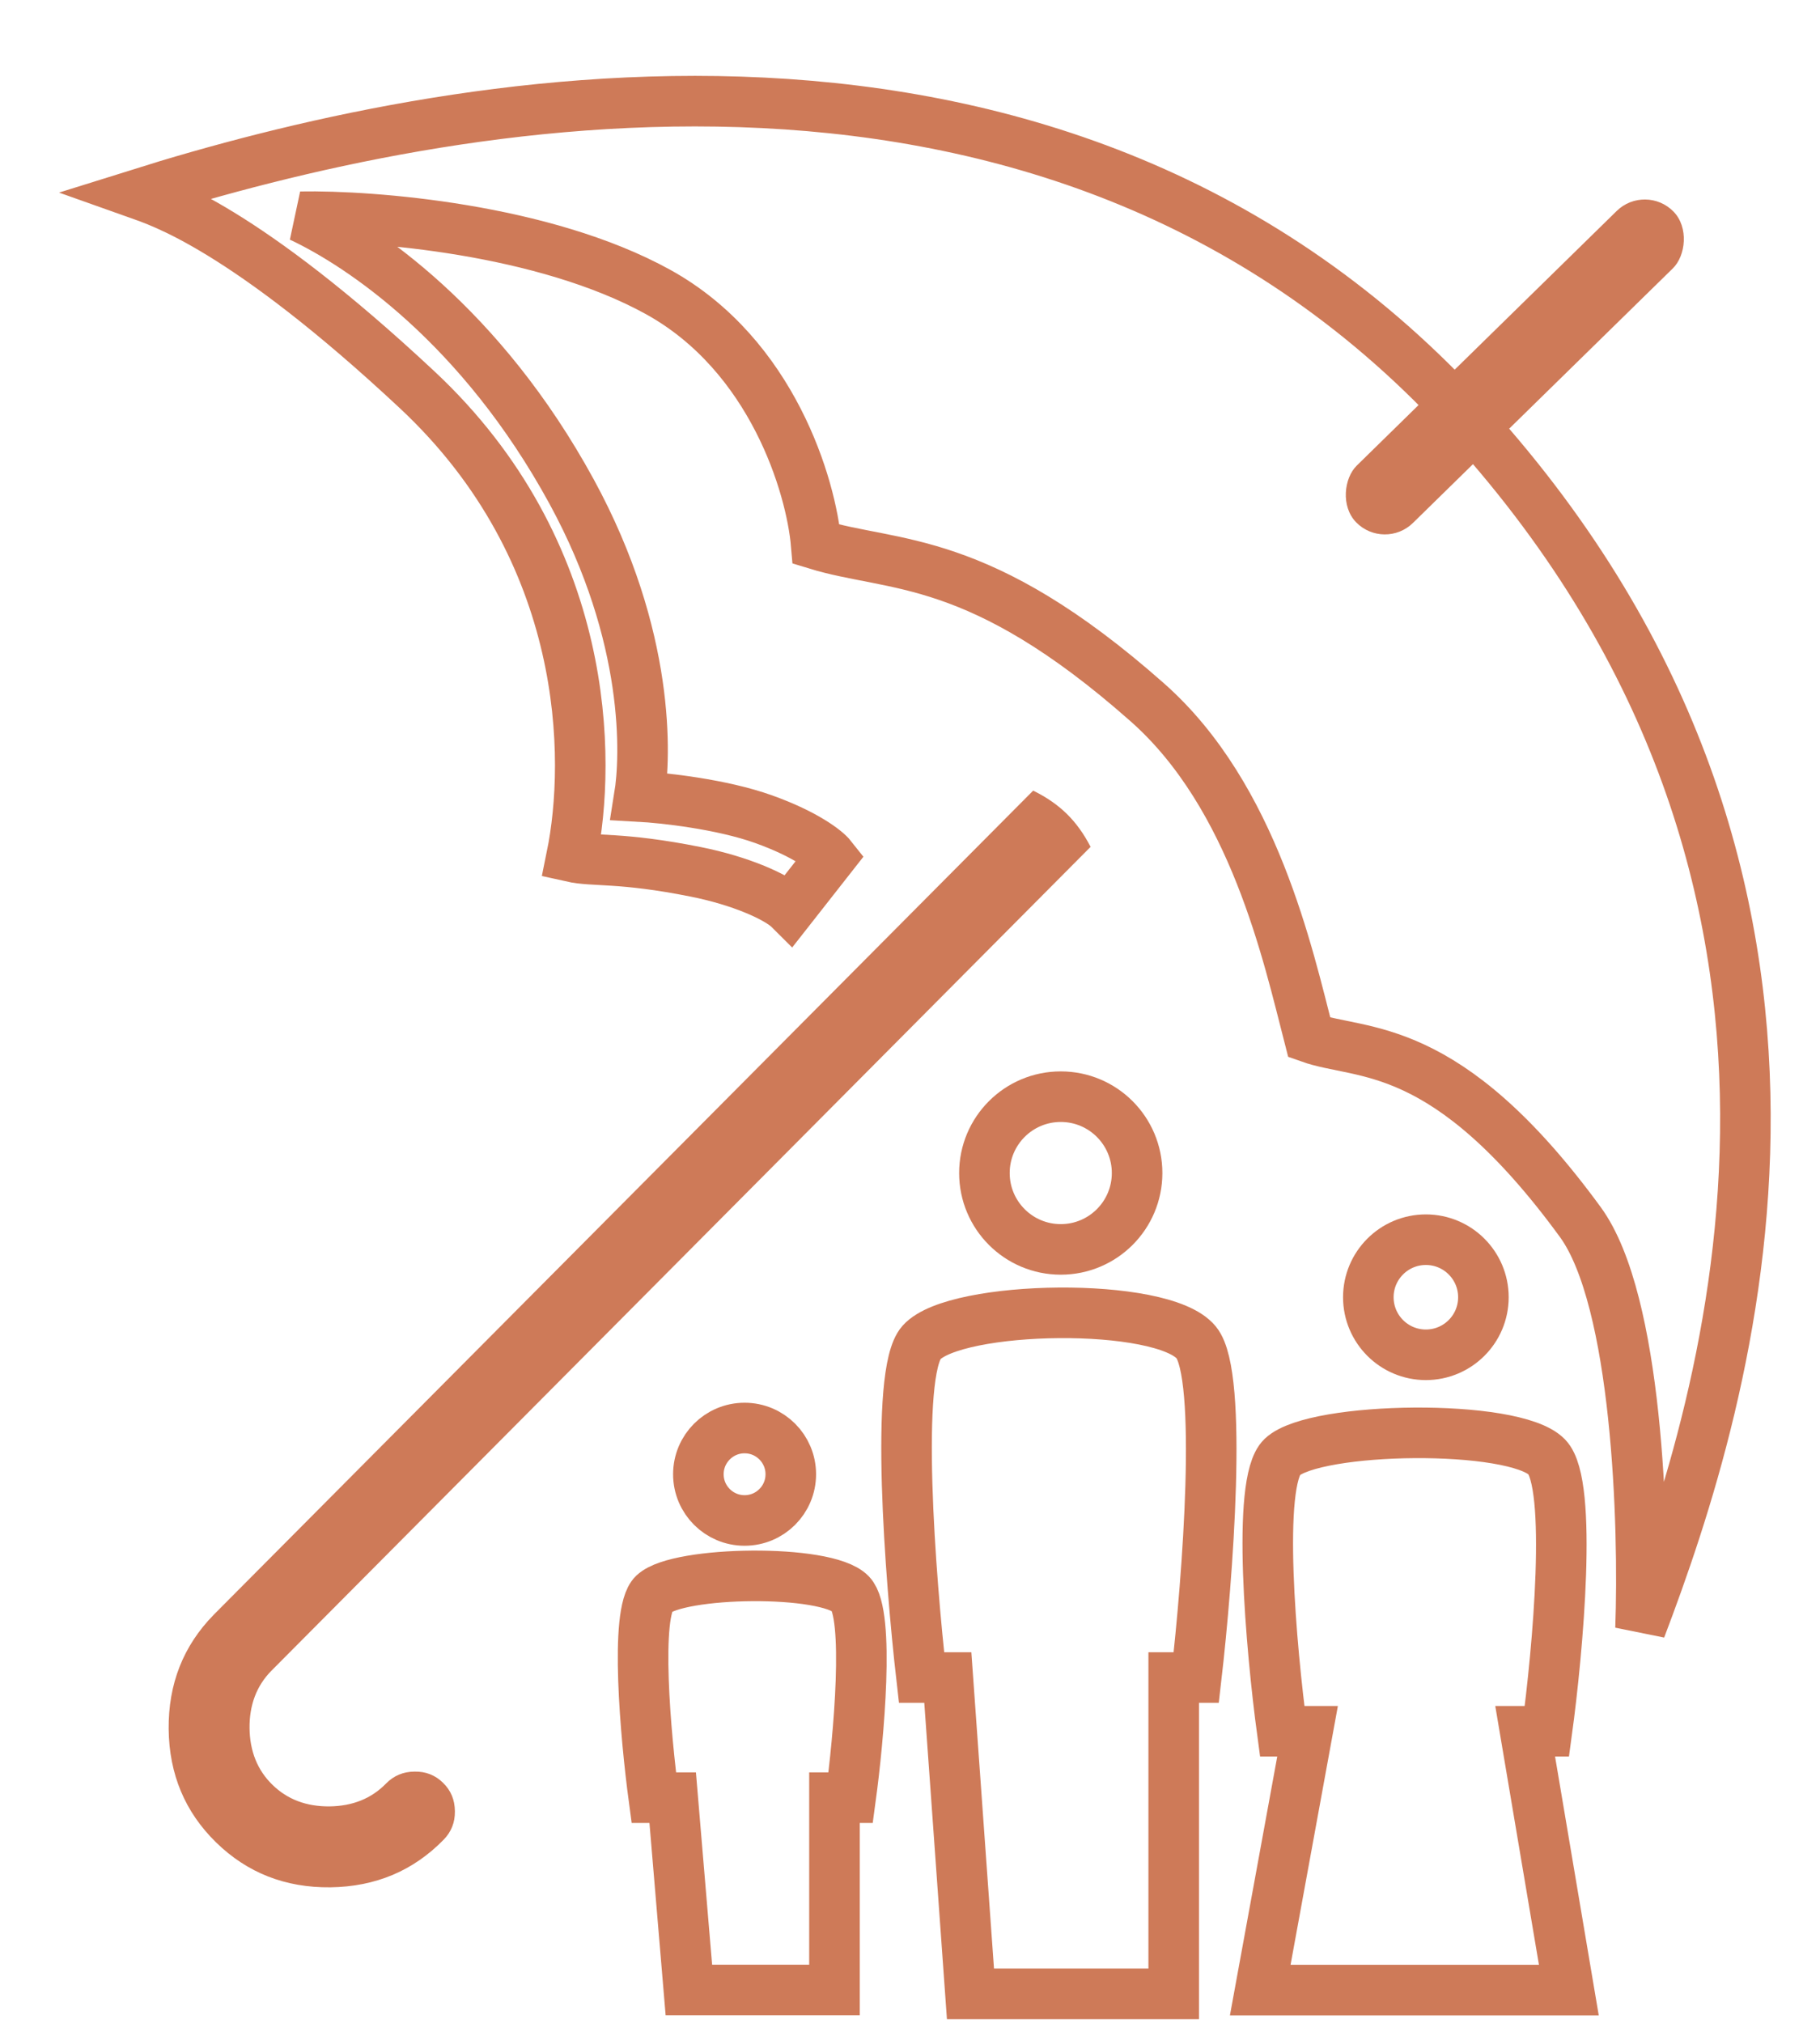 <svg width="18" height="20" viewBox="0 0 18 20" fill="none" xmlns="http://www.w3.org/2000/svg">
<rect x="16.273" y="1.808" width="0.794" height="4.392" rx="0.397" transform="rotate(45.6 16.273 1.808)" fill="#CE7A58"/>
<path d="M14.55 4.19C10.485 -0.314 4.338 0.989 1.372 1.919C1.583 1.994 2.414 2.254 4.127 3.855C5.839 5.456 5.851 7.503 5.653 8.471C5.876 8.521 6.137 8.471 6.881 8.62C7.319 8.707 7.688 8.868 7.812 8.992L8.221 8.471C8.172 8.409 7.968 8.248 7.551 8.099C7.134 7.95 6.559 7.888 6.323 7.875C6.385 7.491 6.438 6.299 5.653 4.86C4.759 3.222 3.581 2.428 2.973 2.143C3.68 2.13 5.377 2.262 6.509 2.887C7.641 3.513 8.023 4.811 8.072 5.381C8.842 5.617 9.673 5.463 11.348 6.945C12.4 7.875 12.738 9.439 12.949 10.258C13.47 10.444 14.296 10.258 15.629 12.082C16.195 12.856 16.262 15.084 16.225 16.102C17.093 13.819 18.681 8.769 14.55 4.19Z" stroke="#CE7A58" stroke-width="0.5"/>
<circle cx="10.491" cy="11.598" r="0.755" stroke="#CE7A58" stroke-width="0.5"/>
<circle cx="14.102" cy="12.826" r="0.569" stroke="#CE7A58" stroke-width="0.5"/>
<path d="M9.114 13.273C8.846 13.571 9.002 15.606 9.114 16.586H9.374L9.598 19.713H11.608V16.586H11.831C11.943 15.618 12.099 13.601 11.831 13.273C11.496 12.864 9.449 12.901 9.114 13.273Z" stroke="#CE7A58" stroke-width="0.5"/>
<path d="M6.466 15.759C6.274 15.94 6.386 17.178 6.466 17.774H6.653L6.813 19.675H8.253V17.774H8.413C8.493 17.185 8.605 15.958 8.413 15.759C8.173 15.51 6.706 15.533 6.466 15.759Z" stroke="#CE7A58" stroke-width="0.5"/>
<path d="M12.681 14.406C12.423 14.65 12.573 16.315 12.681 17.117H12.932L12.464 19.676H15.516L15.084 17.117H15.299C15.407 16.325 15.557 14.675 15.299 14.406C14.976 14.072 13.004 14.102 12.681 14.406Z" stroke="#CE7A58" stroke-width="0.5"/>
<circle cx="7.364" cy="14.576" r="0.457" stroke="#CE7A58" stroke-width="0.5"/>
<path d="M10.786 8.373L2.682 16.521C2.537 16.669 2.466 16.858 2.468 17.086C2.471 17.315 2.546 17.502 2.694 17.646C2.842 17.791 3.03 17.862 3.259 17.86C3.488 17.857 3.674 17.782 3.819 17.633C3.895 17.556 3.988 17.517 4.099 17.516C4.211 17.514 4.305 17.551 4.382 17.627C4.459 17.702 4.498 17.795 4.499 17.907C4.501 18.018 4.463 18.112 4.388 18.189C4.086 18.498 3.713 18.654 3.268 18.66C2.822 18.665 2.445 18.517 2.137 18.216C1.829 17.915 1.673 17.541 1.668 17.096C1.664 16.65 1.812 16.273 2.114 15.965L10.218 7.817C10.347 7.88 10.458 7.956 10.55 8.046C10.642 8.136 10.72 8.245 10.786 8.373Z" fill="#CE7A58"/>
</svg>
